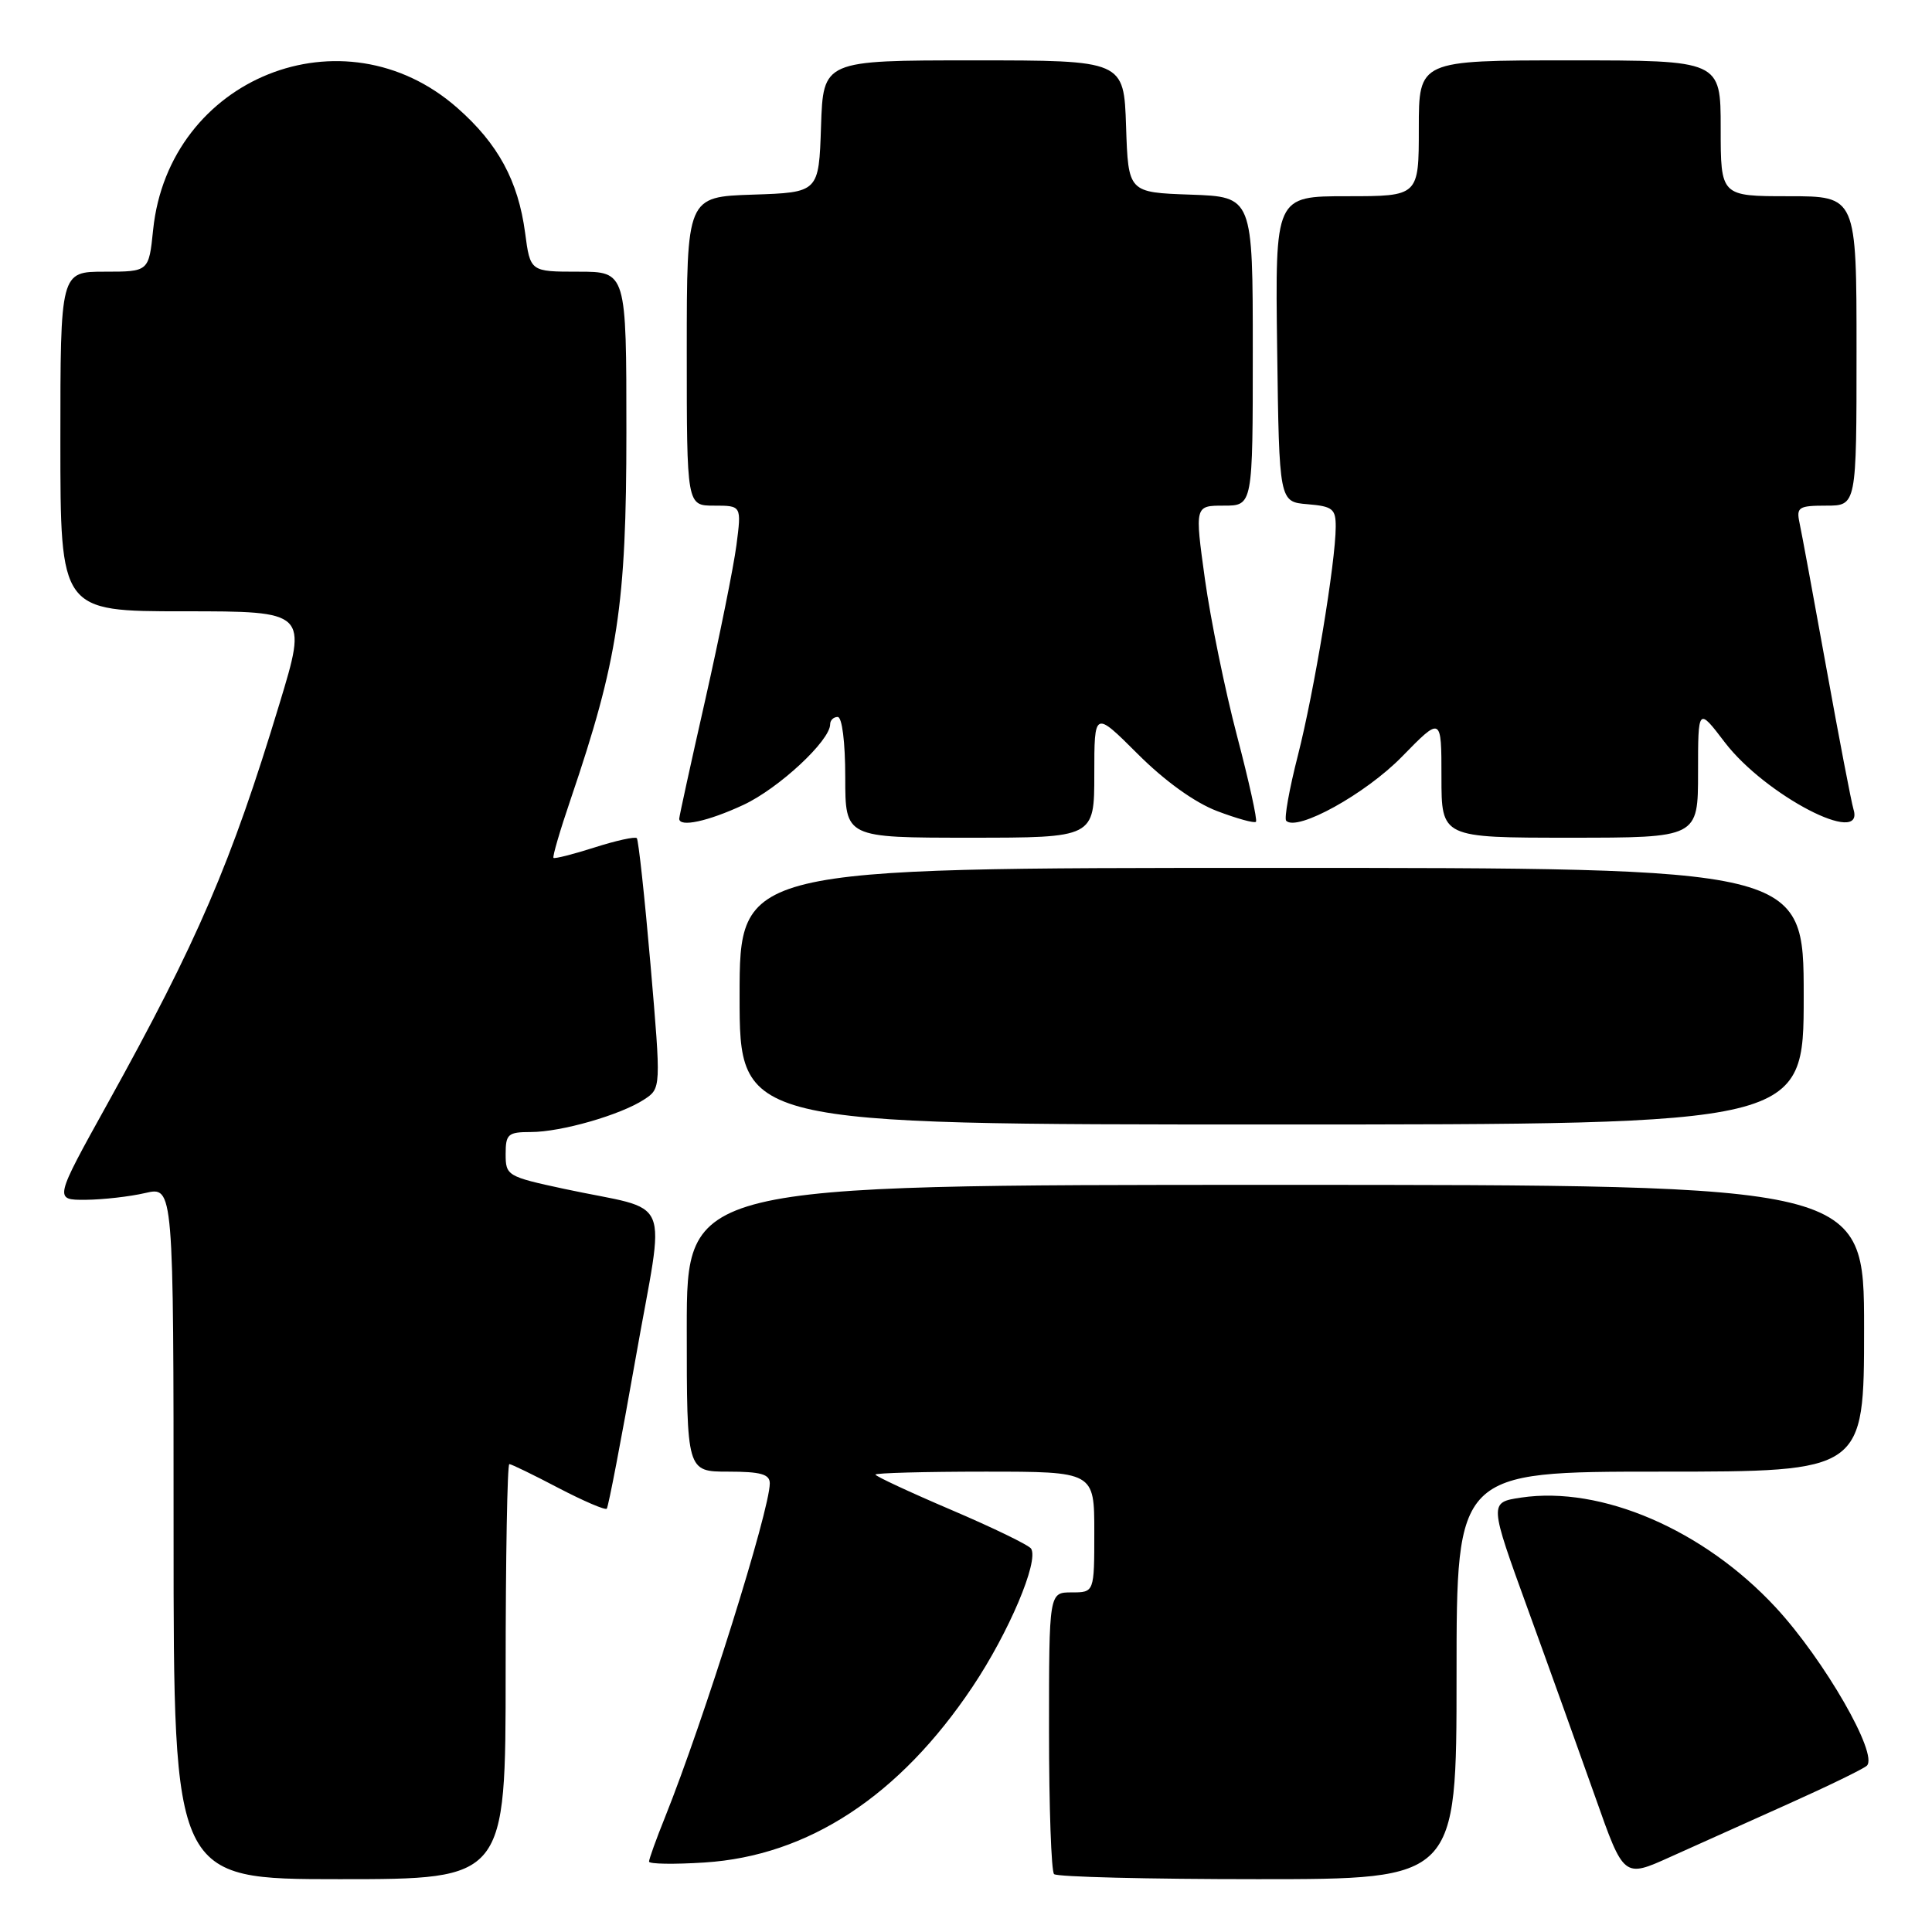 <?xml version="1.0" encoding="UTF-8" standalone="no"?>
<!DOCTYPE svg PUBLIC "-//W3C//DTD SVG 1.1//EN" "http://www.w3.org/Graphics/SVG/1.1/DTD/svg11.dtd" >
<svg xmlns="http://www.w3.org/2000/svg" xmlns:xlink="http://www.w3.org/1999/xlink" version="1.1" viewBox="0 0 256 256">
 <g >
 <path fill="currentColor"
d=" M 67.00 221.50 C 67.00 206.38 67.22 194.00 67.49 194.00 C 67.75 194.00 70.68 195.42 73.99 197.16 C 77.31 198.89 80.19 200.13 80.40 199.91 C 80.61 199.68 82.33 190.72 84.22 180.00 C 88.15 157.67 89.41 160.68 74.75 157.53 C 67.22 155.91 67.00 155.78 67.00 152.93 C 67.00 150.27 67.31 150.00 70.34 150.00 C 74.35 150.00 82.22 147.74 85.35 145.69 C 87.60 144.21 87.60 144.21 86.20 127.86 C 85.42 118.86 84.60 111.30 84.38 111.06 C 84.15 110.83 81.63 111.38 78.79 112.29 C 75.94 113.20 73.49 113.82 73.34 113.67 C 73.19 113.52 74.20 110.05 75.60 105.95 C 81.89 87.45 83.00 80.14 83.00 57.25 C 83.00 36.00 83.00 36.00 76.63 36.00 C 70.26 36.00 70.26 36.00 69.58 30.85 C 68.66 23.96 66.00 19.05 60.60 14.30 C 45.52 1.02 22.37 10.30 20.29 30.45 C 19.72 36.00 19.72 36.00 13.86 36.00 C 8.00 36.00 8.00 36.00 8.00 58.50 C 8.00 81.00 8.00 81.00 24.38 81.00 C 40.75 81.00 40.75 81.00 37.02 93.29 C 30.63 114.38 26.19 124.70 14.24 146.25 C 7.17 159.00 7.17 159.00 11.33 158.98 C 13.63 158.96 17.19 158.56 19.25 158.08 C 23.00 157.21 23.00 157.21 23.00 203.11 C 23.00 249.00 23.00 249.00 45.00 249.00 C 67.00 249.00 67.00 249.00 67.00 221.50 Z  M 193.00 222.00 C 193.00 195.00 193.00 195.00 220.00 195.00 C 247.00 195.00 247.00 195.00 247.00 176.00 C 247.00 157.00 247.00 157.00 169.00 157.00 C 91.00 157.00 91.00 157.00 91.00 176.00 C 91.00 195.00 91.00 195.00 96.50 195.00 C 100.81 195.00 102.00 195.34 102.00 196.55 C 102.00 200.11 93.28 227.91 88.12 240.79 C 86.95 243.69 86.00 246.34 86.00 246.67 C 86.00 247.00 89.31 247.05 93.36 246.79 C 107.10 245.91 119.19 237.98 128.87 223.50 C 133.67 216.33 137.67 206.89 136.63 205.21 C 136.34 204.74 131.58 202.43 126.05 200.07 C 120.52 197.71 116.00 195.60 116.00 195.39 C 116.00 195.18 122.53 195.00 130.50 195.00 C 145.00 195.00 145.00 195.00 145.00 203.00 C 145.00 211.00 145.00 211.00 142.00 211.00 C 139.00 211.00 139.00 211.00 139.00 229.33 C 139.00 239.42 139.30 247.97 139.67 248.33 C 140.03 248.70 152.18 249.00 166.67 249.00 C 193.00 249.00 193.00 249.00 193.00 222.00 Z  M 237.00 239.01 C 242.22 236.67 246.89 234.40 247.36 233.97 C 248.95 232.51 241.73 219.95 235.30 213.00 C 225.76 202.70 212.18 196.85 201.54 198.44 C 197.31 199.08 197.31 199.08 202.47 213.29 C 205.31 221.10 209.32 232.30 211.40 238.17 C 215.16 248.84 215.16 248.84 221.33 246.05 C 224.72 244.52 231.78 241.35 237.00 239.01 Z  M 239.00 132.00 C 239.00 115.00 239.00 115.00 168.50 115.00 C 98.00 115.00 98.00 115.00 98.00 132.00 C 98.00 149.00 98.00 149.00 168.50 149.00 C 239.00 149.00 239.00 149.00 239.00 132.00 Z  M 145.00 102.58 C 145.00 94.16 145.00 94.16 150.75 99.90 C 154.33 103.48 158.30 106.34 161.27 107.47 C 163.90 108.47 166.22 109.11 166.42 108.89 C 166.63 108.68 165.50 103.55 163.91 97.50 C 162.32 91.45 160.41 82.11 159.66 76.75 C 158.31 67.00 158.31 67.00 162.16 67.00 C 166.00 67.00 166.00 67.00 166.00 46.54 C 166.00 26.08 166.00 26.08 157.75 25.79 C 149.50 25.50 149.50 25.50 149.21 16.75 C 148.92 8.00 148.92 8.00 129.00 8.00 C 109.08 8.00 109.08 8.00 108.79 16.75 C 108.50 25.50 108.50 25.50 99.75 25.79 C 91.00 26.08 91.00 26.08 91.00 46.54 C 91.00 67.00 91.00 67.00 94.63 67.00 C 98.26 67.00 98.26 67.00 97.58 72.25 C 97.20 75.14 95.34 84.35 93.45 92.73 C 91.55 101.11 90.00 108.20 90.00 108.48 C 90.00 109.66 93.81 108.84 98.51 106.65 C 103.19 104.47 110.00 98.14 110.00 95.97 C 110.00 95.43 110.45 95.00 111.00 95.00 C 111.58 95.00 112.00 98.33 112.00 103.00 C 112.00 111.00 112.00 111.00 128.50 111.00 C 145.00 111.00 145.00 111.00 145.00 102.58 Z  M 225.00 102.36 C 225.00 93.71 225.00 93.71 228.55 98.37 C 233.90 105.37 247.13 112.26 245.60 107.25 C 245.31 106.29 243.69 97.85 242.00 88.50 C 240.31 79.15 238.71 70.49 238.44 69.25 C 238.01 67.21 238.34 67.00 241.98 67.00 C 246.00 67.00 246.00 67.00 246.00 46.50 C 246.00 26.00 246.00 26.00 237.00 26.00 C 228.00 26.00 228.00 26.00 228.00 17.00 C 228.00 8.00 228.00 8.00 208.00 8.00 C 188.00 8.00 188.00 8.00 188.00 17.00 C 188.00 26.00 188.00 26.00 178.48 26.00 C 168.96 26.00 168.96 26.00 169.23 46.25 C 169.50 66.50 169.50 66.50 173.25 66.81 C 176.58 67.09 177.00 67.42 176.99 69.81 C 176.98 74.46 174.14 91.60 171.98 100.09 C 170.83 104.57 170.14 108.47 170.43 108.76 C 171.88 110.21 180.94 105.20 185.75 100.28 C 191.00 94.91 191.00 94.91 191.00 102.96 C 191.00 111.00 191.00 111.00 208.00 111.00 C 225.00 111.00 225.00 111.00 225.00 102.36 Z "/>
</g>
</svg>